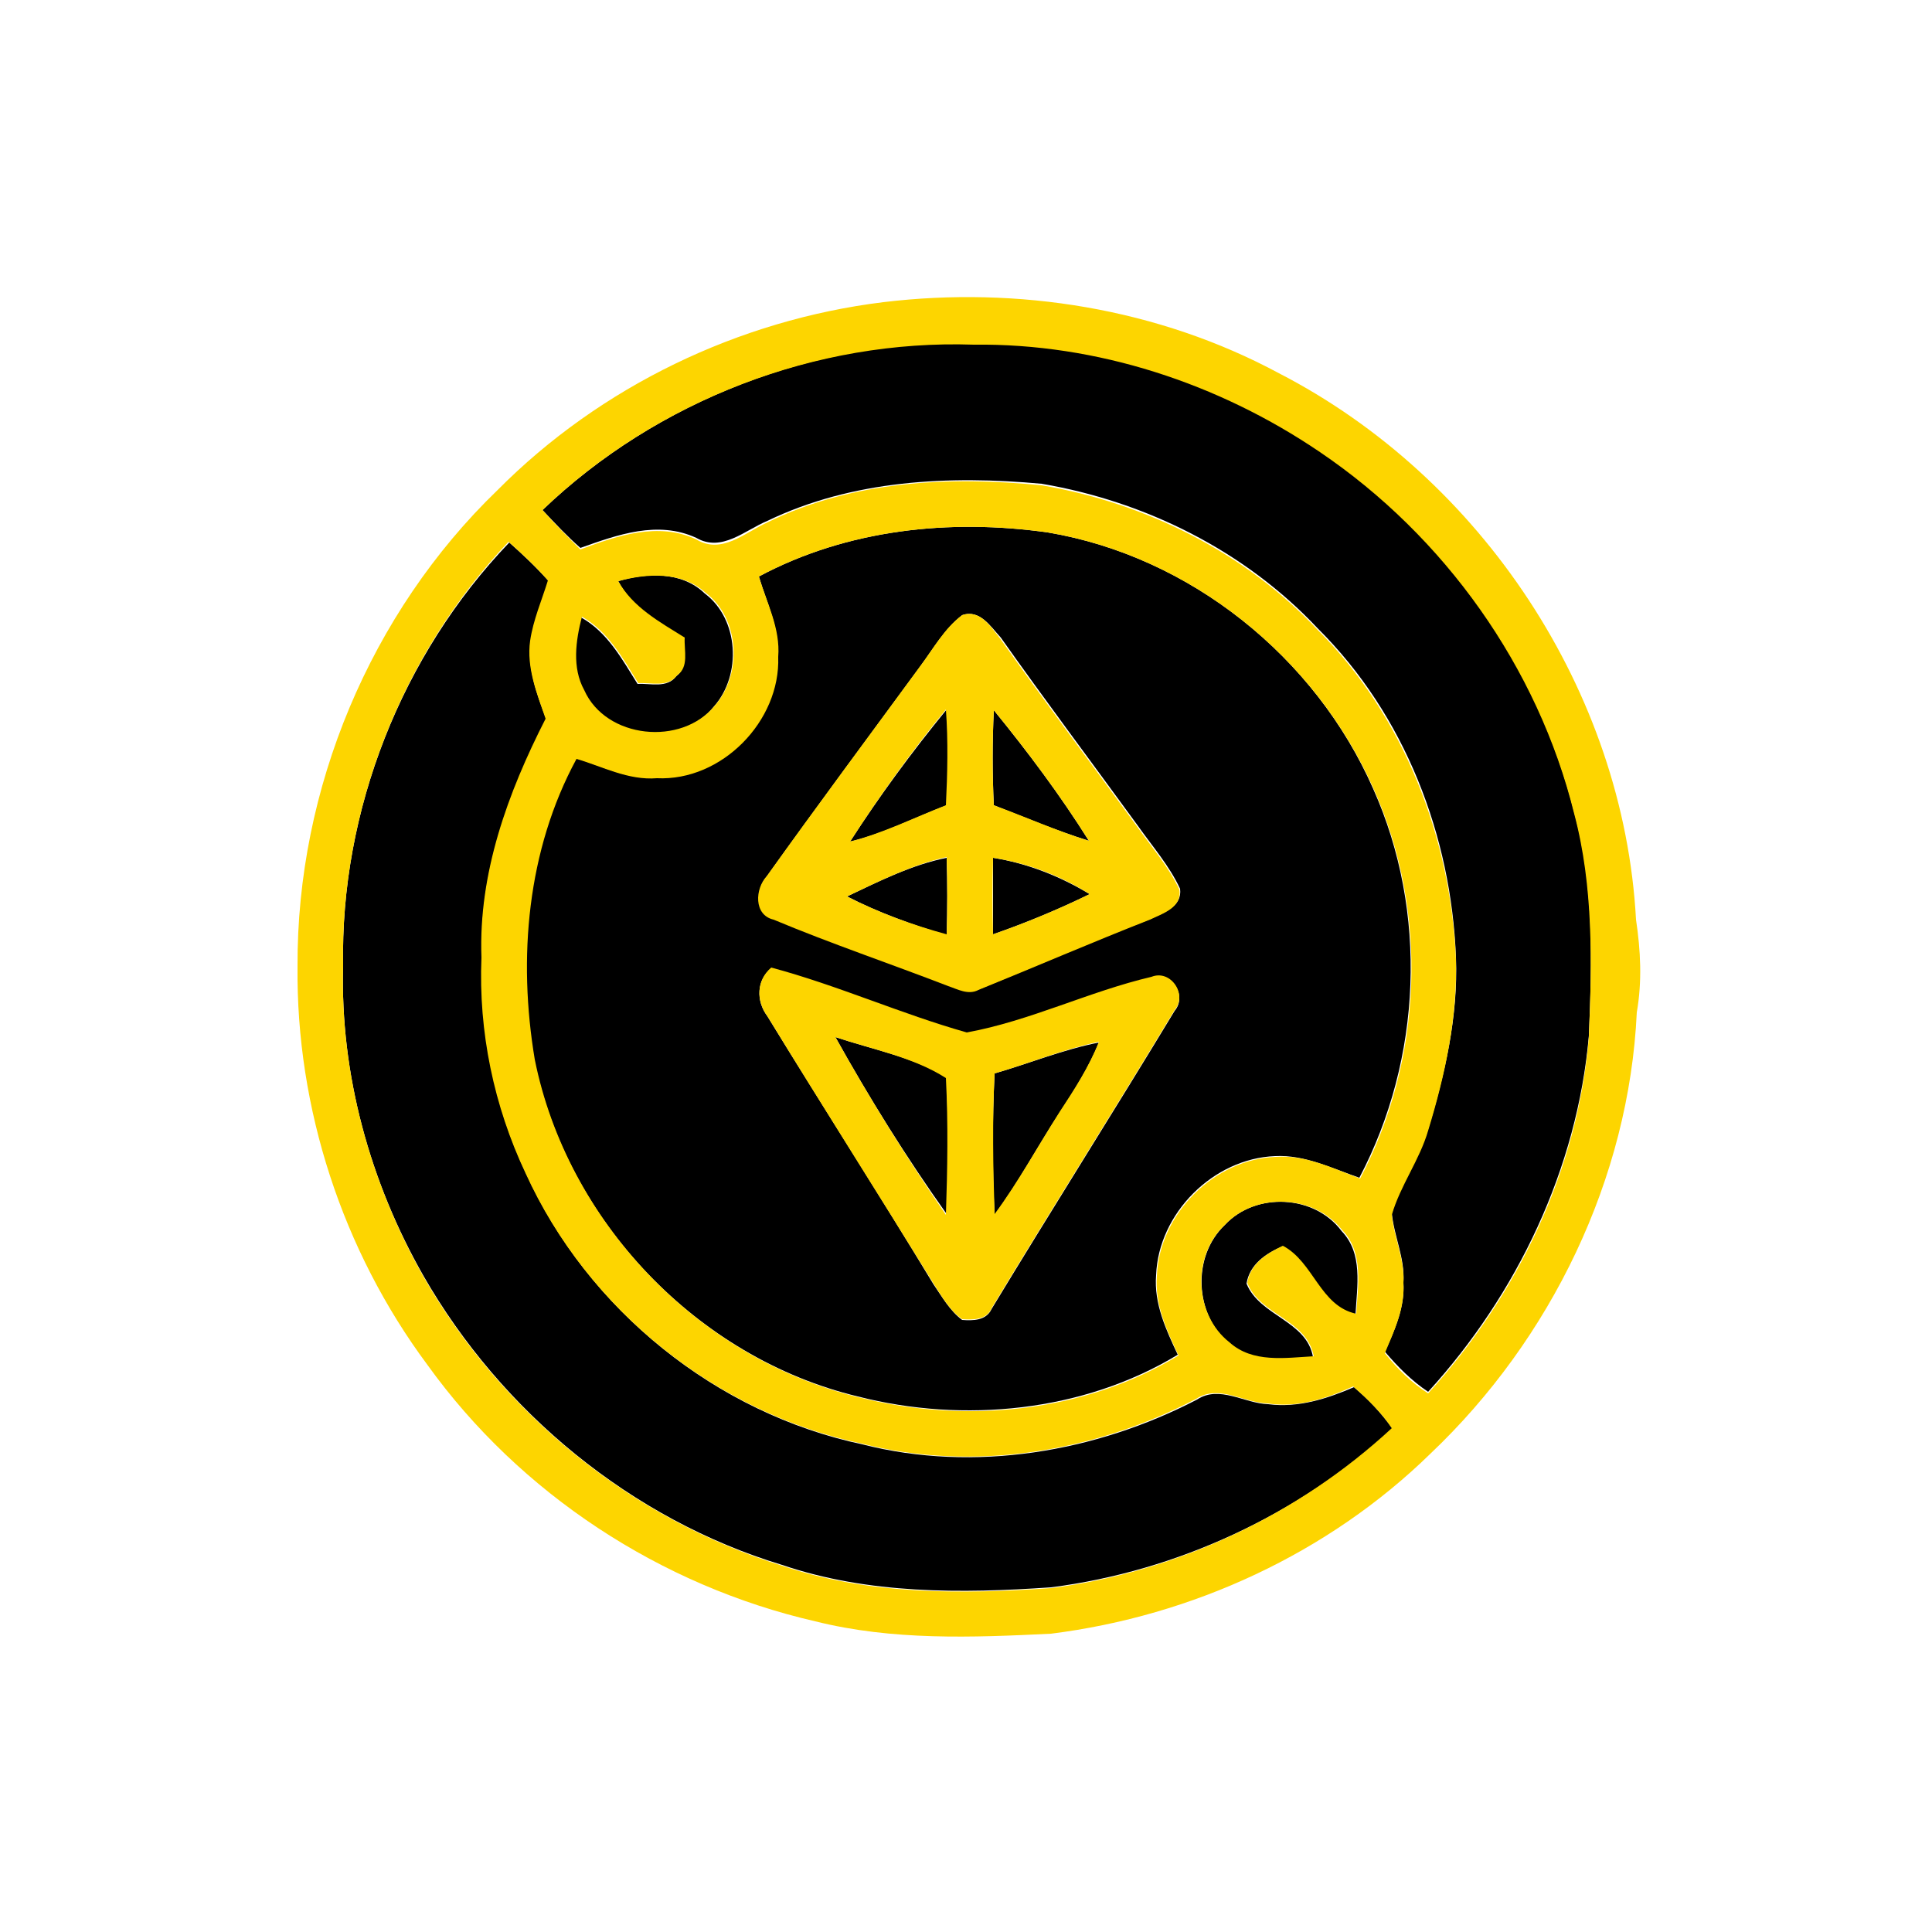 <?xml version="1.0" encoding="utf-8"?>
<!-- Generator: Adobe Illustrator 26.0.3, SVG Export Plug-In . SVG Version: 6.00 Build 0)  -->
<svg version="1.1" id="Layer_1" xmlns="http://www.w3.org/2000/svg" xmlns:xlink="http://www.w3.org/1999/xlink" x="0px" y="0px"
	 viewBox="0 0 250 250" style="enable-background:new 0 0 250 250;" xml:space="preserve">
<style type="text/css">
	.st0{fill:#FDD500;}
</style>
<g id="_x23_000000ff">
	<path d="M70.2,66C85,51.8,105.6,43.9,126,44.4c15.9-0.2,31.7,5,44.8,13.9c16.2,11,28.2,27.9,32.9,46.8c2.6,9.4,2.3,19.2,1.9,28.9
		c-1.5,17.2-9.3,33.5-20.8,46.1c-2.1-1.4-3.9-3.2-5.6-5.2c1.3-2.8,2.6-5.8,2.4-9c0.2-3.1-1.2-5.9-1.5-8.9c1.1-3.8,3.6-7.1,4.7-10.9
		c2.2-7.2,3.9-14.7,3.6-22.2c-0.6-15.7-6.6-31.4-17.9-42.6c-9.4-10-22.2-16.4-35.7-18.7c-12-1.1-24.5-0.5-35.5,4.8
		c-2.9,1.2-5.9,4.1-9.2,2.2c-5-2.3-10.2-0.4-15,1.3C73.4,69.4,71.8,67.7,70.2,66z"/>
	<path d="M98.2,74.6c11.4-6.1,24.7-7.5,37.4-5.7C154,72,170.2,85,177.7,102.1c7.1,15.9,6.3,34.9-1.8,50.3c-3.5-1.2-7.1-3-10.9-2.8
		c-8,0.3-15.1,7.4-15.4,15.4c-0.3,3.7,1.3,7.1,2.8,10.3c-12.2,7.4-27.7,8.9-41.4,5.4c-20.8-5-37.7-22.8-41.9-43.7
		c-2.2-13.1-1-27.1,5.4-38.9c3.4,1,6.7,2.8,10.4,2.5c8.3,0.4,16-7.3,15.7-15.7C100.9,81.3,99.2,78,98.2,74.6 M124.5,79.6
		c-2.3,1.8-3.7,4.3-5.4,6.6c-6.6,9-13.3,18-19.8,27.1c-1.5,1.7-1.7,5,0.9,5.6c7.4,3.1,15.1,5.7,22.6,8.6c1.2,0.4,2.6,1.2,3.9,0.5
		c7.4-3,14.7-6.2,22.2-9.1c1.7-0.8,4.1-1.6,3.8-3.9c-1.4-3-3.6-5.5-5.5-8.2c-5.9-8.1-11.9-16.1-17.7-24.3
		C128.2,81.1,126.8,78.8,124.5,79.6 M99.3,131.5c7.1,11.6,14.5,23.1,21.5,34.7c1.1,1.6,2.1,3.4,3.7,4.6c1.4,0.1,3.1,0.1,3.8-1.4
		c7.8-12.9,15.9-25.7,23.7-38.6c1.7-2-0.5-5.3-3-4.3c-8.1,1.9-15.8,5.7-23.9,7.2c-8.5-2.4-16.7-6.1-25.3-8.4
		C97.9,126.8,97.8,129.5,99.3,131.5z"/>
	<path d="M44.4,125C44,104.9,52,84.7,65.9,70.2c1.8,1.6,3.5,3.2,5.1,5c-0.8,2.6-1.9,5.1-2.3,7.8c-0.5,3.5,0.8,6.9,2,10.1
		c-4.9,9.5-8.8,20-8.3,30.9c-0.4,9.6,1.6,19.2,5.7,27.9c8,17.6,24.6,31,43.5,35c14.5,3.7,30.2,1,43.3-5.8c2.9-1.9,6.1,0.5,9.2,0.6
		c3.9,0.5,7.6-0.7,11.1-2.2c1.9,1.6,3.6,3.4,5,5.4C168,196,152.4,203.3,136,205.4c-11.6,0.8-23.6,0.9-34.8-2.9
		c-19.5-5.9-36.3-19.8-46.4-37.4C47.9,153,44,139,44.4,125z"/>
	<path d="M80,75.2c3.7-1.1,8.2-1.3,11.2,1.6c4.4,3.3,4.8,10.5,1.2,14.6c-4.2,5.3-14,4.3-16.9-2c-1.7-2.9-1.1-6.4-0.3-9.5
		c3.4,1.9,5.3,5.4,7.3,8.6c1.7-0.1,3.8,0.6,5-1c1.6-1.2,0.9-3.3,1-4.9C85.3,80.6,81.8,78.7,80,75.2z"/>
	<path d="M110,108.9c3.8-5.9,8-11.6,12.5-17.1c0.3,4.1,0.2,8.3,0,12.4C118.3,105.8,114.3,107.9,110,108.9z"/>
	<path d="M128.6,91.9c4.4,5.4,8.6,11,12.3,16.9c-4.2-1.3-8.2-3-12.3-4.6C128.4,100.1,128.4,96,128.6,91.9z"/>
	<path d="M109.6,116c4.2-2,8.4-4.1,12.9-5c0.1,3.3,0.1,6.7,0,10C118.1,119.7,113.7,118.1,109.6,116z"/>
	<path d="M128.5,111c4.4,0.7,8.7,2.4,12.5,4.7c-4.1,2-8.2,3.7-12.5,5.2C128.5,117.6,128.5,114.3,128.5,111z"/>
	<path d="M108.1,134.2c4.8,1.6,10.1,2.6,14.4,5.2c0.2,5.9,0.2,11.8,0,17.7C117.3,149.8,112.5,142.1,108.1,134.2z"/>
	<path d="M128.7,138.9c4.5-1.3,8.9-3.1,13.5-4c-1.3,3.2-3.2,6.2-5.1,9.1c-2.9,4.4-5.3,9-8.4,13.2C128.4,151.1,128.4,145,128.7,138.9
		z"/>
	<path d="M158.5,158.5c4-4.3,11.6-3.9,15.1,0.8c2.8,2.9,2,7.1,1.8,10.8c-4.7-1-5.5-6.7-9.5-8.8c-2.1,0.9-4.2,2.3-4.6,4.8
		c1.7,4.2,7.8,4.8,8.6,9.5c-3.7,0.2-7.9,1-10.9-1.8C154.6,170.1,154.2,162.6,158.5,158.5z"/>
</g>
<g id="_x23_fdd500ff">
	<path class="st0" d="M114.3,39.1c17.4-2.1,35.6,0.8,51.2,9.2c26.2,13.5,44.6,41.2,46.2,70.7c0.6,4,0.8,8,0.1,12
		c-1,21.5-11.1,42.3-26.7,57.1c-13.2,12.9-30.8,21-49.1,23.3c-10.2,0.5-20.5,0.9-30.5-1.6c-20-4.6-38.2-16.5-50.2-33.2
		c-11-14.8-17-33.2-16.8-51.6c-0.1-22.9,9.4-45.7,25.9-61.6C77.7,50,95.6,41.4,114.3,39.1 M70.2,66c1.6,1.8,3.2,3.4,4.9,5.1
		c4.8-1.8,10.1-3.6,15-1.3c3.3,2,6.3-0.9,9.2-2.2c11-5.4,23.5-6,35.5-4.8c13.5,2.3,26.3,8.7,35.7,18.7
		c11.2,11.2,17.2,26.9,17.9,42.6c0.2,7.6-1.4,15-3.6,22.2c-1.1,3.8-3.6,7.1-4.7,10.9c0.3,3,1.7,5.8,1.5,8.9c0.2,3.2-1.2,6.1-2.4,9
		c1.6,2,3.4,3.8,5.6,5.2c11.6-12.7,19.4-29,20.8-46.1c0.4-9.6,0.6-19.5-1.9-28.9c-4.7-19-16.8-35.9-32.9-46.8
		c-13.1-8.9-28.9-14.1-44.8-13.9C105.6,43.9,85,51.8,70.2,66 M98.2,74.6c1,3.4,2.8,6.7,2.5,10.4c0.3,8.3-7.3,16.1-15.7,15.7
		c-3.7,0.3-7-1.5-10.4-2.5c-6.4,11.8-7.6,25.8-5.4,38.9c4.2,20.9,21.1,38.7,41.9,43.7c13.8,3.5,29.2,2,41.4-5.4
		c-1.5-3.2-3.1-6.6-2.8-10.3c0.3-8,7.4-15.1,15.4-15.4c3.8-0.3,7.4,1.5,10.9,2.8c8.1-15.4,8.9-34.4,1.8-50.3
		C170.2,85,154,72,135.6,68.9C122.9,67.1,109.6,68.5,98.2,74.6 M44.4,125c-0.4,14,3.5,28,10.4,40.2c10.1,17.6,26.9,31.4,46.4,37.4
		c11.2,3.8,23.2,3.7,34.8,2.9c16.4-2.1,32-9.5,44.1-20.7c-1.4-2.1-3.2-3.8-5-5.4c-3.5,1.6-7.2,2.8-11.1,2.2
		c-3.1-0.1-6.3-2.5-9.2-0.6c-13.2,6.9-28.8,9.5-43.3,5.8c-18.9-4-35.5-17.4-43.5-35c-4.1-8.7-6.1-18.3-5.7-27.9
		c-0.4-10.9,3.4-21.3,8.3-30.9c-1.1-3.2-2.5-6.6-2-10.1c0.4-2.7,1.5-5.2,2.3-7.8c-1.6-1.8-3.3-3.4-5.1-5C52,84.7,44,104.9,44.4,125
		 M80,75.2c1.9,3.4,5.4,5.3,8.6,7.3c-0.1,1.7,0.6,3.8-1,4.9c-1.2,1.6-3.3,0.9-5,1c-2-3.2-3.9-6.7-7.3-8.6c-0.8,3.1-1.3,6.6,0.3,9.5
		c2.8,6.3,12.6,7.3,16.9,2c3.6-4.1,3.2-11.3-1.2-14.6C88.2,73.9,83.7,74.2,80,75.2 M158.5,158.5c-4.3,4-4,11.6,0.6,15.2
		c3,2.7,7.2,2,10.9,1.8c-0.9-4.8-7-5.3-8.6-9.5c0.4-2.5,2.5-3.8,4.6-4.8c4,2.1,4.8,7.8,9.5,8.8c0.2-3.6,1-7.9-1.8-10.8
		C170.1,154.6,162.5,154.2,158.5,158.5z"/>
	<path class="st0" d="M124.5,79.6c2.3-0.8,3.7,1.5,4.9,3c5.8,8.2,11.8,16.2,17.7,24.3c1.9,2.7,4.1,5.2,5.5,8.2
		c0.4,2.3-2.1,3.1-3.8,3.9c-7.4,2.9-14.8,6.1-22.2,9.1c-1.3,0.7-2.7-0.1-3.9-0.5c-7.5-2.9-15.2-5.5-22.6-8.6c-2.6-0.6-2.4-4-0.9-5.6
		c6.5-9.1,13.2-18.1,19.8-27.1C120.8,83.9,122.2,81.3,124.5,79.6 M110,108.9c4.3-1.1,8.3-3.1,12.4-4.7c0.2-4.1,0.3-8.3,0-12.4
		C117.9,97.3,113.8,103,110,108.9 M128.6,91.9c-0.2,4.1-0.2,8.2,0,12.3c4.1,1.5,8.1,3.3,12.3,4.6C137.2,102.9,133,97.3,128.6,91.9
		 M109.6,116c4.1,2.1,8.5,3.7,12.9,4.9c0.1-3.3,0.1-6.7,0-10C118,111.9,113.8,114,109.6,116 M128.5,111c-0.1,3.3-0.1,6.6,0,9.9
		c4.3-1.5,8.4-3.2,12.5-5.2C137.2,113.3,133,111.7,128.5,111z"/>
	<path class="st0" d="M99.3,131.5c-1.5-2-1.4-4.7,0.5-6.3c8.6,2.3,16.8,6,25.3,8.4c8.2-1.5,15.8-5.3,23.9-7.2c2.5-1,4.7,2.3,3,4.3
		c-7.8,12.9-15.9,25.7-23.7,38.6c-0.6,1.5-2.4,1.5-3.8,1.4c-1.6-1.1-2.6-2.9-3.7-4.6C113.7,154.6,106.4,143.1,99.3,131.5
		 M108.1,134.2c4.4,7.9,9.2,15.6,14.3,23c0.2-5.9,0.3-11.8,0-17.7C118.2,136.8,112.9,135.8,108.1,134.2 M128.7,138.9
		c-0.3,6.1-0.2,12.1,0,18.2c3.1-4.2,5.6-8.8,8.4-13.2c1.9-2.9,3.8-5.8,5.1-9.1C137.5,135.8,133.2,137.6,128.7,138.9z"/>
</g>
</svg>
